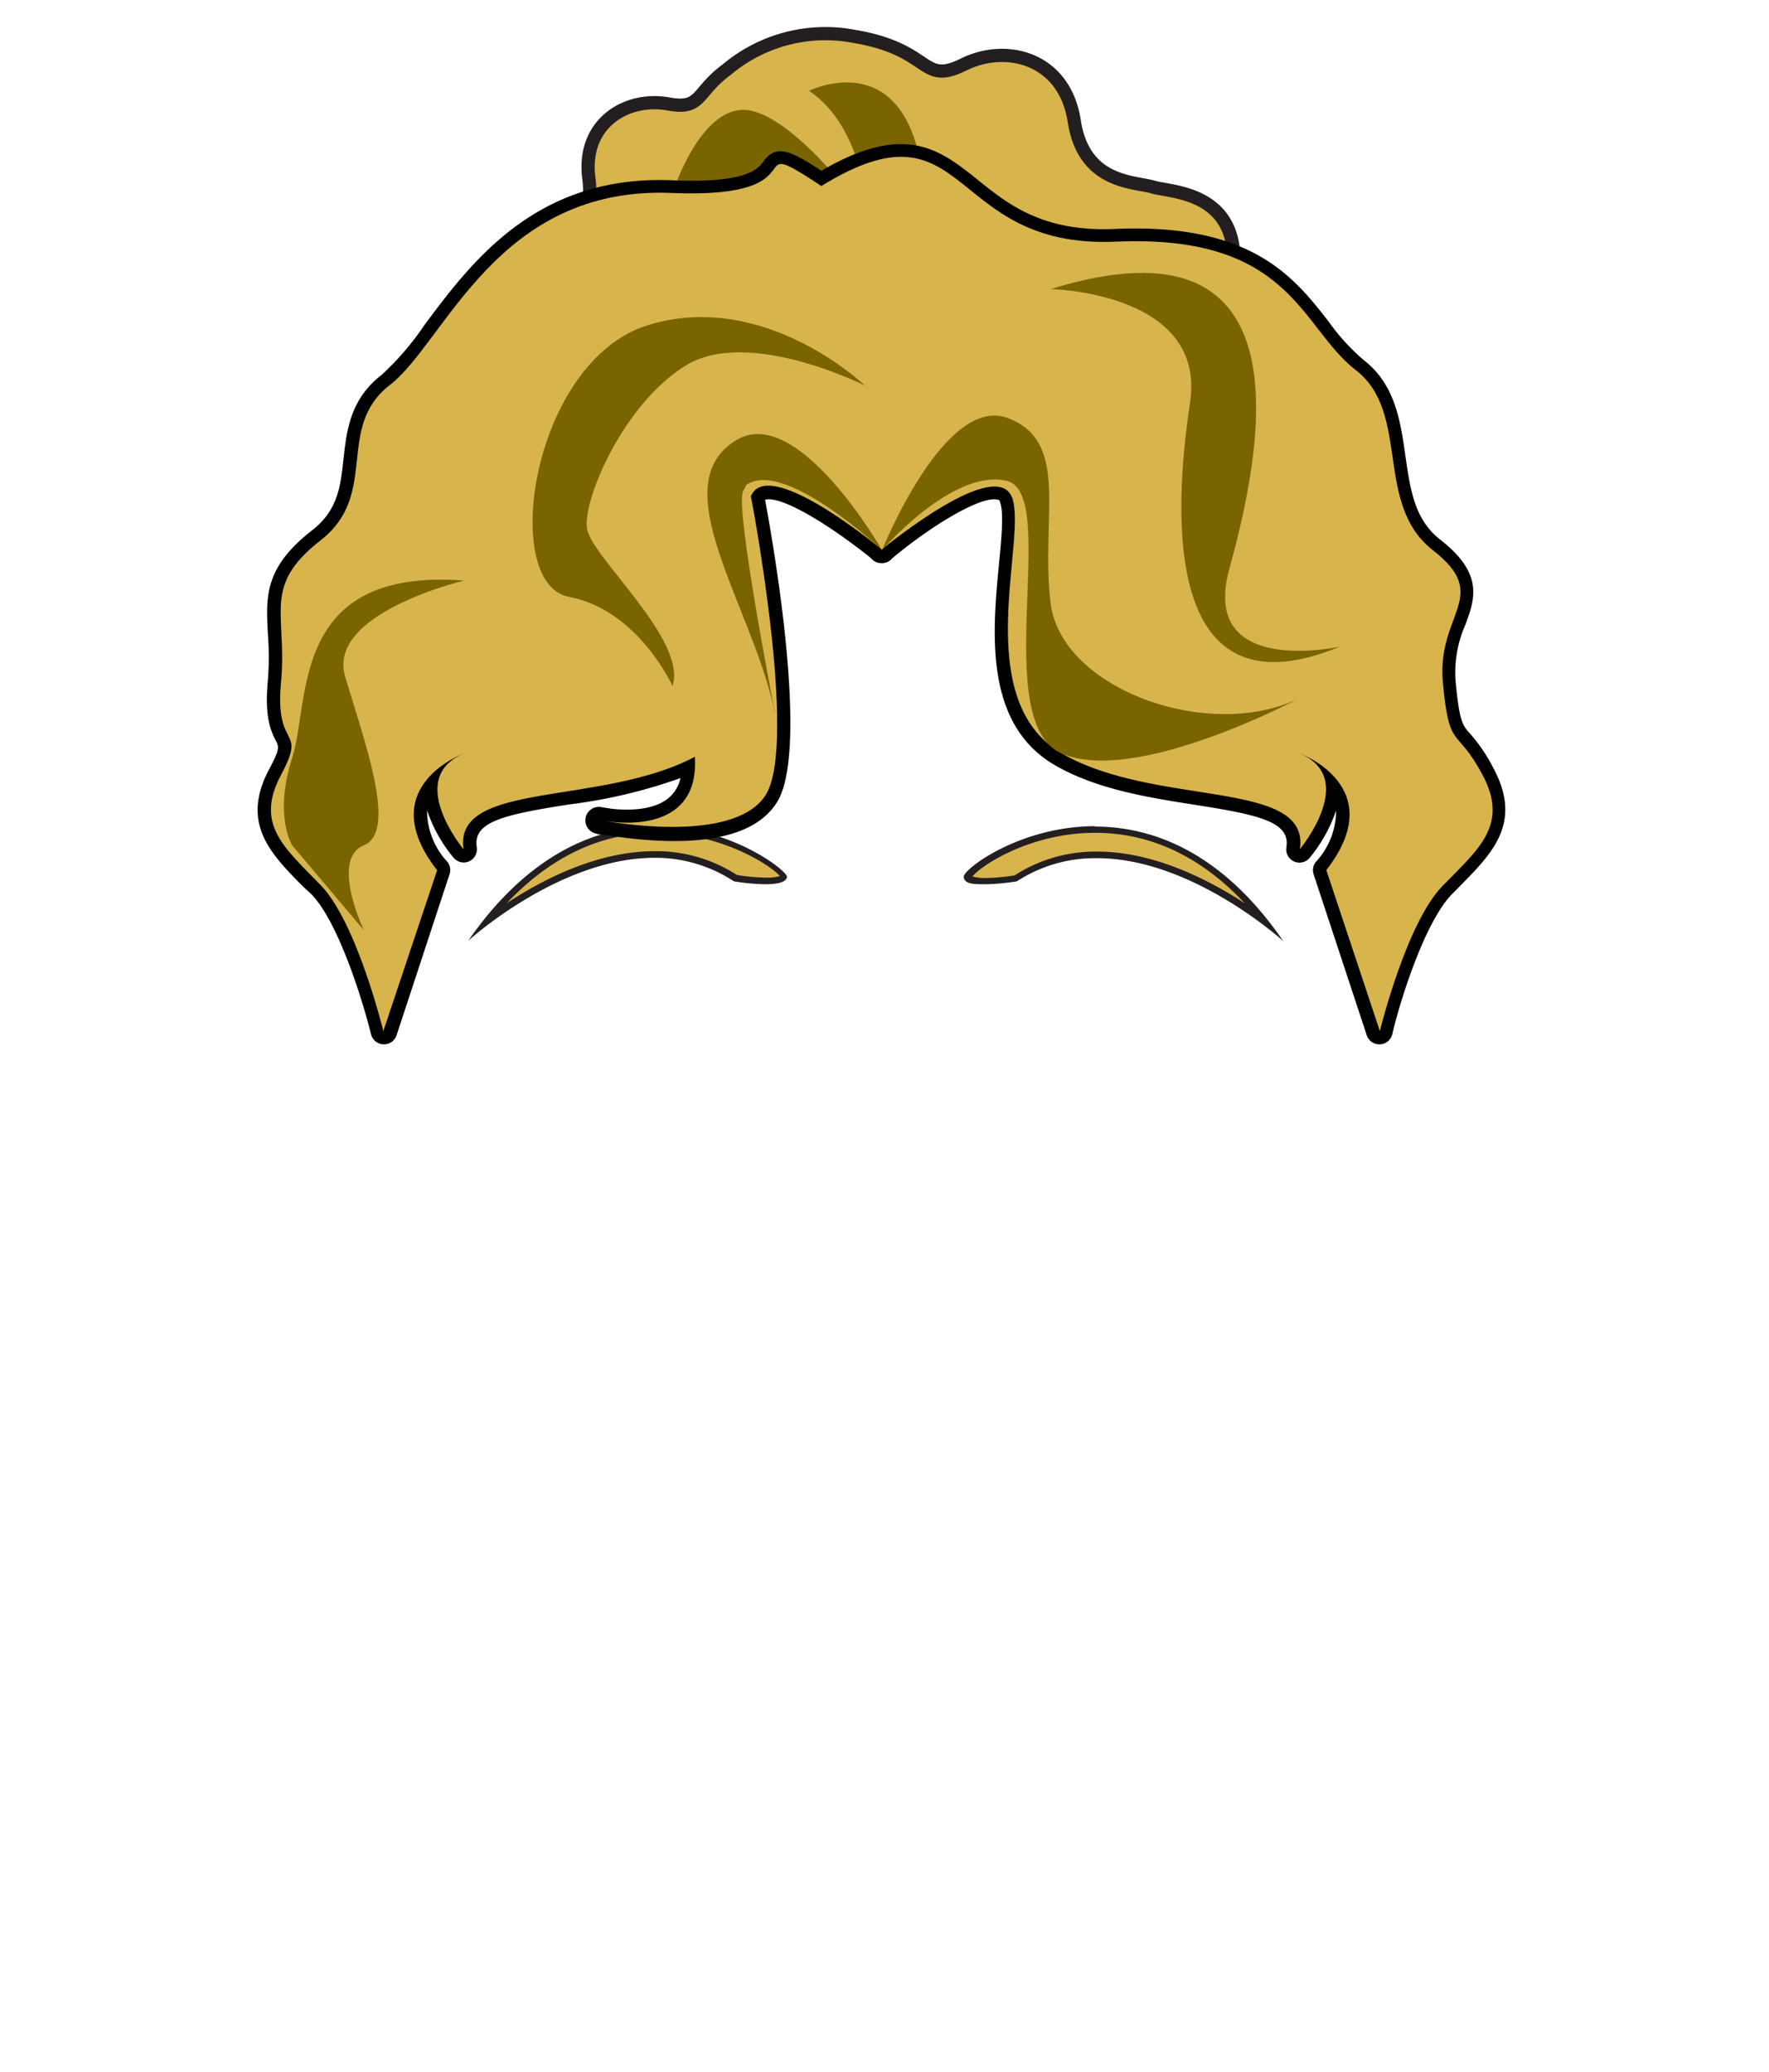 <svg id="girl_hair_-_2_-_curly_pony_-_blonde" data-name="girl hair - 2 - curly pony - blonde" xmlns="http://www.w3.org/2000/svg" viewBox="0 0 133.83 156.75">
    <defs>
        <style>
            .cls-1,
            .cls-3 {
                fill: #d8b44c;
            }
            
            .cls-2 {
                fill: #231f20;
            }
            
            .cls-3 {
                stroke: #231f20;
                stroke-miterlimit: 10;
            }
            
            .cls-4 {
                fill: #796400;
            }
        </style>
    </defs>
    <title>G2_curlypony_front_blonde_front</title>
    <path class="cls-1" d="M36.79,69.77c3.65-4.58,8.07-7,12.88-7,5.45,0,9.53,3,9.68,3.59,0,.12-.41.3-1.41.3h0a16,16,0,0,1-2.28-.21,11,11,0,0,0-6.14-1.79C44.31,64.67,39.24,67.92,36.79,69.77Z" />
    <path class="cls-2" d="M49.67,63c4.82,0,8.58,2.41,9.33,3.27a3.44,3.44,0,0,1-1.06.12,15.46,15.46,0,0,1-2.19-.2,11.26,11.26,0,0,0-6.23-1.8c-4.32,0-8.46,2.13-11.19,3.94C41.65,64.82,45.45,63,49.67,63m0-.5c-4.41,0-9.63,2-14.25,8.67,0,0,6.87-6.28,14.1-6.28a10.8,10.8,0,0,1,6,1.78,16.2,16.2,0,0,0,2.37.22c.84,0,1.58-.12,1.65-.55s-4.24-3.84-9.92-3.84Z" />
    <path class="cls-1" d="M95.72,69.77c-2.46-1.85-7.53-5.1-12.73-5.1a11.07,11.07,0,0,0-6.15,1.79,15.79,15.79,0,0,1-2.28.21c-1,0-1.38-.18-1.4-.34.14-.5,4.22-3.55,9.68-3.55C87.64,62.78,92.06,65.19,95.72,69.77Z" />
    <path class="cls-2" d="M82.84,62.53V63c4.21,0,8,1.79,11.33,5.33C91.44,66.55,87.3,64.42,83,64.42a11.29,11.29,0,0,0-6.24,1.8,15.46,15.46,0,0,1-2.19.2,3.3,3.3,0,0,1-1-.12C74.26,65.44,78,63,82.84,63v-.5m0,0c-5.69,0-10,3.27-9.93,3.84s.82.55,1.65.55a16.2,16.2,0,0,0,2.37-.22A10.83,10.83,0,0,1,83,64.92c7.22,0,14.09,6.28,14.09,6.28-4.61-6.71-9.84-8.67-14.24-8.67Z" />
    <path class="cls-3" d="M95.64,33.47c-2-.53-4.9-2.44-2.74-10.73s-4.18-8.14-5.63-8.58-5.27-.24-6-5S76.15,3.27,72.9,4.88s-2.34-1.14-8.29-2.13A11.59,11.59,0,0,0,55,5.25C52.62,7,53.12,8.33,50.55,7.86c-3.13-.56-6.55,1.45-6,5.64s-2.72,4.95-3.84,5.67-6.48,2.14-2.66,8.6,1.85,8.77.28,9.7S97.65,34,95.64,33.47Z" />
    <path class="cls-4" d="M50.88,14.6s2.21-7,5.92-6.23,8.9,8.06,8.9,8.06-.3-6.76-4.49-9.56c0,0,6.94-3.46,8.49,5.77s-2.79,10.45-2.79,10.45Z" />
    <path d="M29,79h0a1,1,0,0,1-.93-.76c-.54-2.21-2.4-8.41-4.5-10.58L22.86,67c-2.4-2.44-4.67-4.74-2.49-8.82.81-1.52.73-1.68.51-2.12-.35-.69-.88-1.73-.62-4.51a22.83,22.83,0,0,0,0-3.69c-.14-2.76-.25-4.94,3.36-7.75,1.95-1.52,2.14-3.32,2.37-5.4s.48-4.5,2.88-6.35a21.34,21.34,0,0,0,3.26-3.8c3.58-4.8,8.49-11.37,18.78-10.92,5.63.24,6.45-.9,6.81-1.38,1-1.41,2.08-.87,4.42.66,6.36-3.72,9-1.58,11.85.7,2.29,1.84,4.9,3.94,10.37,3.7,10.35-.46,13.56,3.68,16.15,7a16,16,0,0,0,2.65,2.91c2.38,1.84,2.78,4.58,3.16,7.23s.7,4.86,2.67,6.39c3.3,2.57,2.57,4.52,1.87,6.41a8.92,8.92,0,0,0-.74,4.28c.29,3.06.52,3.33,1.13,4A12.31,12.31,0,0,1,113,58.15c2.18,4.08-.09,6.38-2.49,8.82l-.68.69c-2.11,2.17-4,8.37-4.5,10.58a1,1,0,0,1-.93.76,1,1,0,0,1-1-.68L99.38,66.14a1,1,0,0,1,.16-.93,5.72,5.72,0,0,0,1.54-3.9,11.31,11.31,0,0,1-2,3.58,1,1,0,0,1-1.76-.79c.29-1.89-1.89-2.44-6.94-3.22-3.48-.55-7.41-1.16-10.58-3-5.39-3.13-4.71-10.14-4.22-15.26.19-1.93.38-3.92.06-4.67,0-.11-.07-.13-.16-.15-1.28-.32-5.07,2-8,4.45a.89.89,0,0,1-.3.24,1,1,0,0,1-.51.11,1.25,1.25,0,0,1-.32-.05,1.14,1.14,0,0,1-.47-.34c-3-2.4-6.71-4.74-8-4.41h0c.61,3.29,3.35,18.85.93,22.84s-10,3-13.24,2.49a1,1,0,0,1,.33-2c.77.12,3.39.41,4.77-.84a2.71,2.71,0,0,0,.81-1.43,39.36,39.36,0,0,1-8.47,2c-5.05.79-7.23,1.34-6.94,3.23a1,1,0,0,1-1.76.79,11.1,11.1,0,0,1-2-3.58,5.68,5.68,0,0,0,1.54,3.9,1,1,0,0,1,.16.93L30,78.32A1,1,0,0,1,29,79ZM49.94,15.58c-8.61,0-12.8,5.61-16.19,10.14a21.72,21.72,0,0,1-3.64,4.19c-1.72,1.33-1.9,3-2.11,5-.24,2.22-.51,4.73-3.13,6.77-2.79,2.17-2.72,3.48-2.59,6.07a25.41,25.41,0,0,1,0,4c-.2,2.2.15,2.9.41,3.42.57,1.13.58,1.89-.53,4-1.42,2.68-.43,3.85,2.15,6.47l.69.71c1.79,1.84,3.24,5.63,4.12,8.36L32,66c-1.48-2.06-2-4-1.47-5.76.83-2.91,4.08-4.13,4.21-4.18a1,1,0,0,1,.74,1.86,2,2,0,0,0-1.31,1.32,3.91,3.91,0,0,0,.49,2.47c1.33-1.77,4.62-2.29,8-2.82,3.11-.49,6.63-1,9.41-2.5a1,1,0,0,1,1,0,1,1,0,0,1,.5.81,5.52,5.52,0,0,1-1.3,4.32c2.22-.16,4.09-.73,4.83-1.95,1.63-2.68.09-14.82-1.26-21.85a1,1,0,0,1,0-.57,2.18,2.18,0,0,1,1.53-1.32c2.46-.62,7,2.59,9.3,4.45,2.35-1.86,6.86-5.07,9.31-4.45a2.15,2.15,0,0,1,1.52,1.32c.51,1.22.32,3.16.08,5.63-.46,4.83-1,10.85,3.23,13.34,2.85,1.65,6.59,2.23,9.89,2.75s6.71,1.05,8,2.82a4,4,0,0,0,.49-2.47A2,2,0,0,0,98,57.93a1,1,0,0,1,.73-1.86c.14,0,3.38,1.27,4.22,4.18.5,1.77,0,3.7-1.47,5.76l2.88,8.62c.87-2.73,2.32-6.52,4.11-8.36l.69-.71c2.59-2.62,3.58-3.79,2.15-6.47a10.62,10.62,0,0,0-1.51-2.23c-1-1.1-1.29-1.74-1.61-5.15a10.74,10.74,0,0,1,.86-5.16c.66-1.8.91-2.47-1.23-4.14-2.6-2-3-5-3.42-7.69-.35-2.46-.66-4.59-2.4-5.93a17,17,0,0,1-3-3.26c-2.54-3.27-5.18-6.66-14.48-6.25-6.23.27-9.27-2.17-11.71-4.14-2.83-2.28-4.54-3.65-10.09-.22a1,1,0,0,1-1.08,0,26.68,26.68,0,0,0-2.3-1.4c-1,1.25-2.71,2.35-8.45,2.1Z" />
    <path d="M45.72,63.14h-.15c-.3,0-.47-.08-.47-.08a1,1,0,0,1,.41-2l.38.07a1,1,0,0,1-.17,2Z" />
    <path class="cls-1" d="M112.16,58.62c-2-3.75-2.52-1.75-3-7s3.73-6.5-.76-10S106.76,31.23,102.57,28s-4.88-10.3-18.15-9.72c-12.92.57-11-11.16-22.28-4.21-6.46-4.24.38,1-11.26.53C37.62,14,33.69,25.88,29.5,29.12s-.75,8.25-5.24,11.75-2.51,5.5-3,10.75,2,3.25,0,7,.25,5.5,3,8.34S29,78,29,78l4.07-12.17c-4.92-6.3,2-8.82,2-8.82-4.45,1.89,0,7.24,0,7.24-.79-5.22,10.39-3.24,17.5-7,.35,5.59-5.26,5.1-6.84,4.85,1.92.33,10.07,1.5,12.22-2,2.43-4-1.14-22.56-1.14-22.56,1.23-3,9.07,3.35,9.86,4v.06l0,0,0,0v0c.71-.58,8.64-7,9.88-4S73.27,52.9,80.34,57s18.81,1.89,18,7.24c0,0,4.45-5.35,0-7.24,0,0,6.9,2.52,2,8.82L104.39,78s2-8.19,4.76-11S114.16,62.37,112.16,58.62Z" />
    <path class="cls-1" d="M45.72,62.14l-.4-.07Z" />
    <path class="cls-4" d="M65.42,29.16s-8.75-4.4-13.49-1.54S44.06,37.83,44.41,40s7.6,8.4,6.47,11.9c0,0-2.58-5.75-7.84-6.75s-2.82-17.86,6-20.56S65.42,29.16,65.42,29.16Z" />
    <path class="cls-4" d="M79.48,21.87s11.82.21,10.55,8.6-2.08,24,11.32,18.45c0,0-10.59,2.35-8.36-5.83S99.7,15.62,79.48,21.87Z" />
    <path class="cls-4" d="M35.11,43.92s-10.42,2.46-9,7.26,4,11.72,1.42,12.76,0,6.43,0,6.43L22.1,63.94s-1.4-2.24,0-6.59S21.88,42.92,35.11,43.92Z" />
    <path class="cls-4" d="M66.73,41.62s-6.36-11.11-11-8.34c-5.61,3.34,1,12.26,2.81,20.24,0,.16.06.31.1.46.06.3.06.3.11.57,0,0-3.19-16.17-2.53-17.4s0-.26,0-.26C58.88,34.24,66.73,41.62,66.73,41.62Z" />
    <path class="cls-4" d="M66.73,41.62s4.72-11.78,9.5-10,2.47,7.52,3.25,14,11.9,10.5,18.71,7.25c0,0-12.26,6.53-17.85,4.14s-.09-19.7-4.19-20.64S66.73,41.62,66.73,41.62Z" />
</svg>